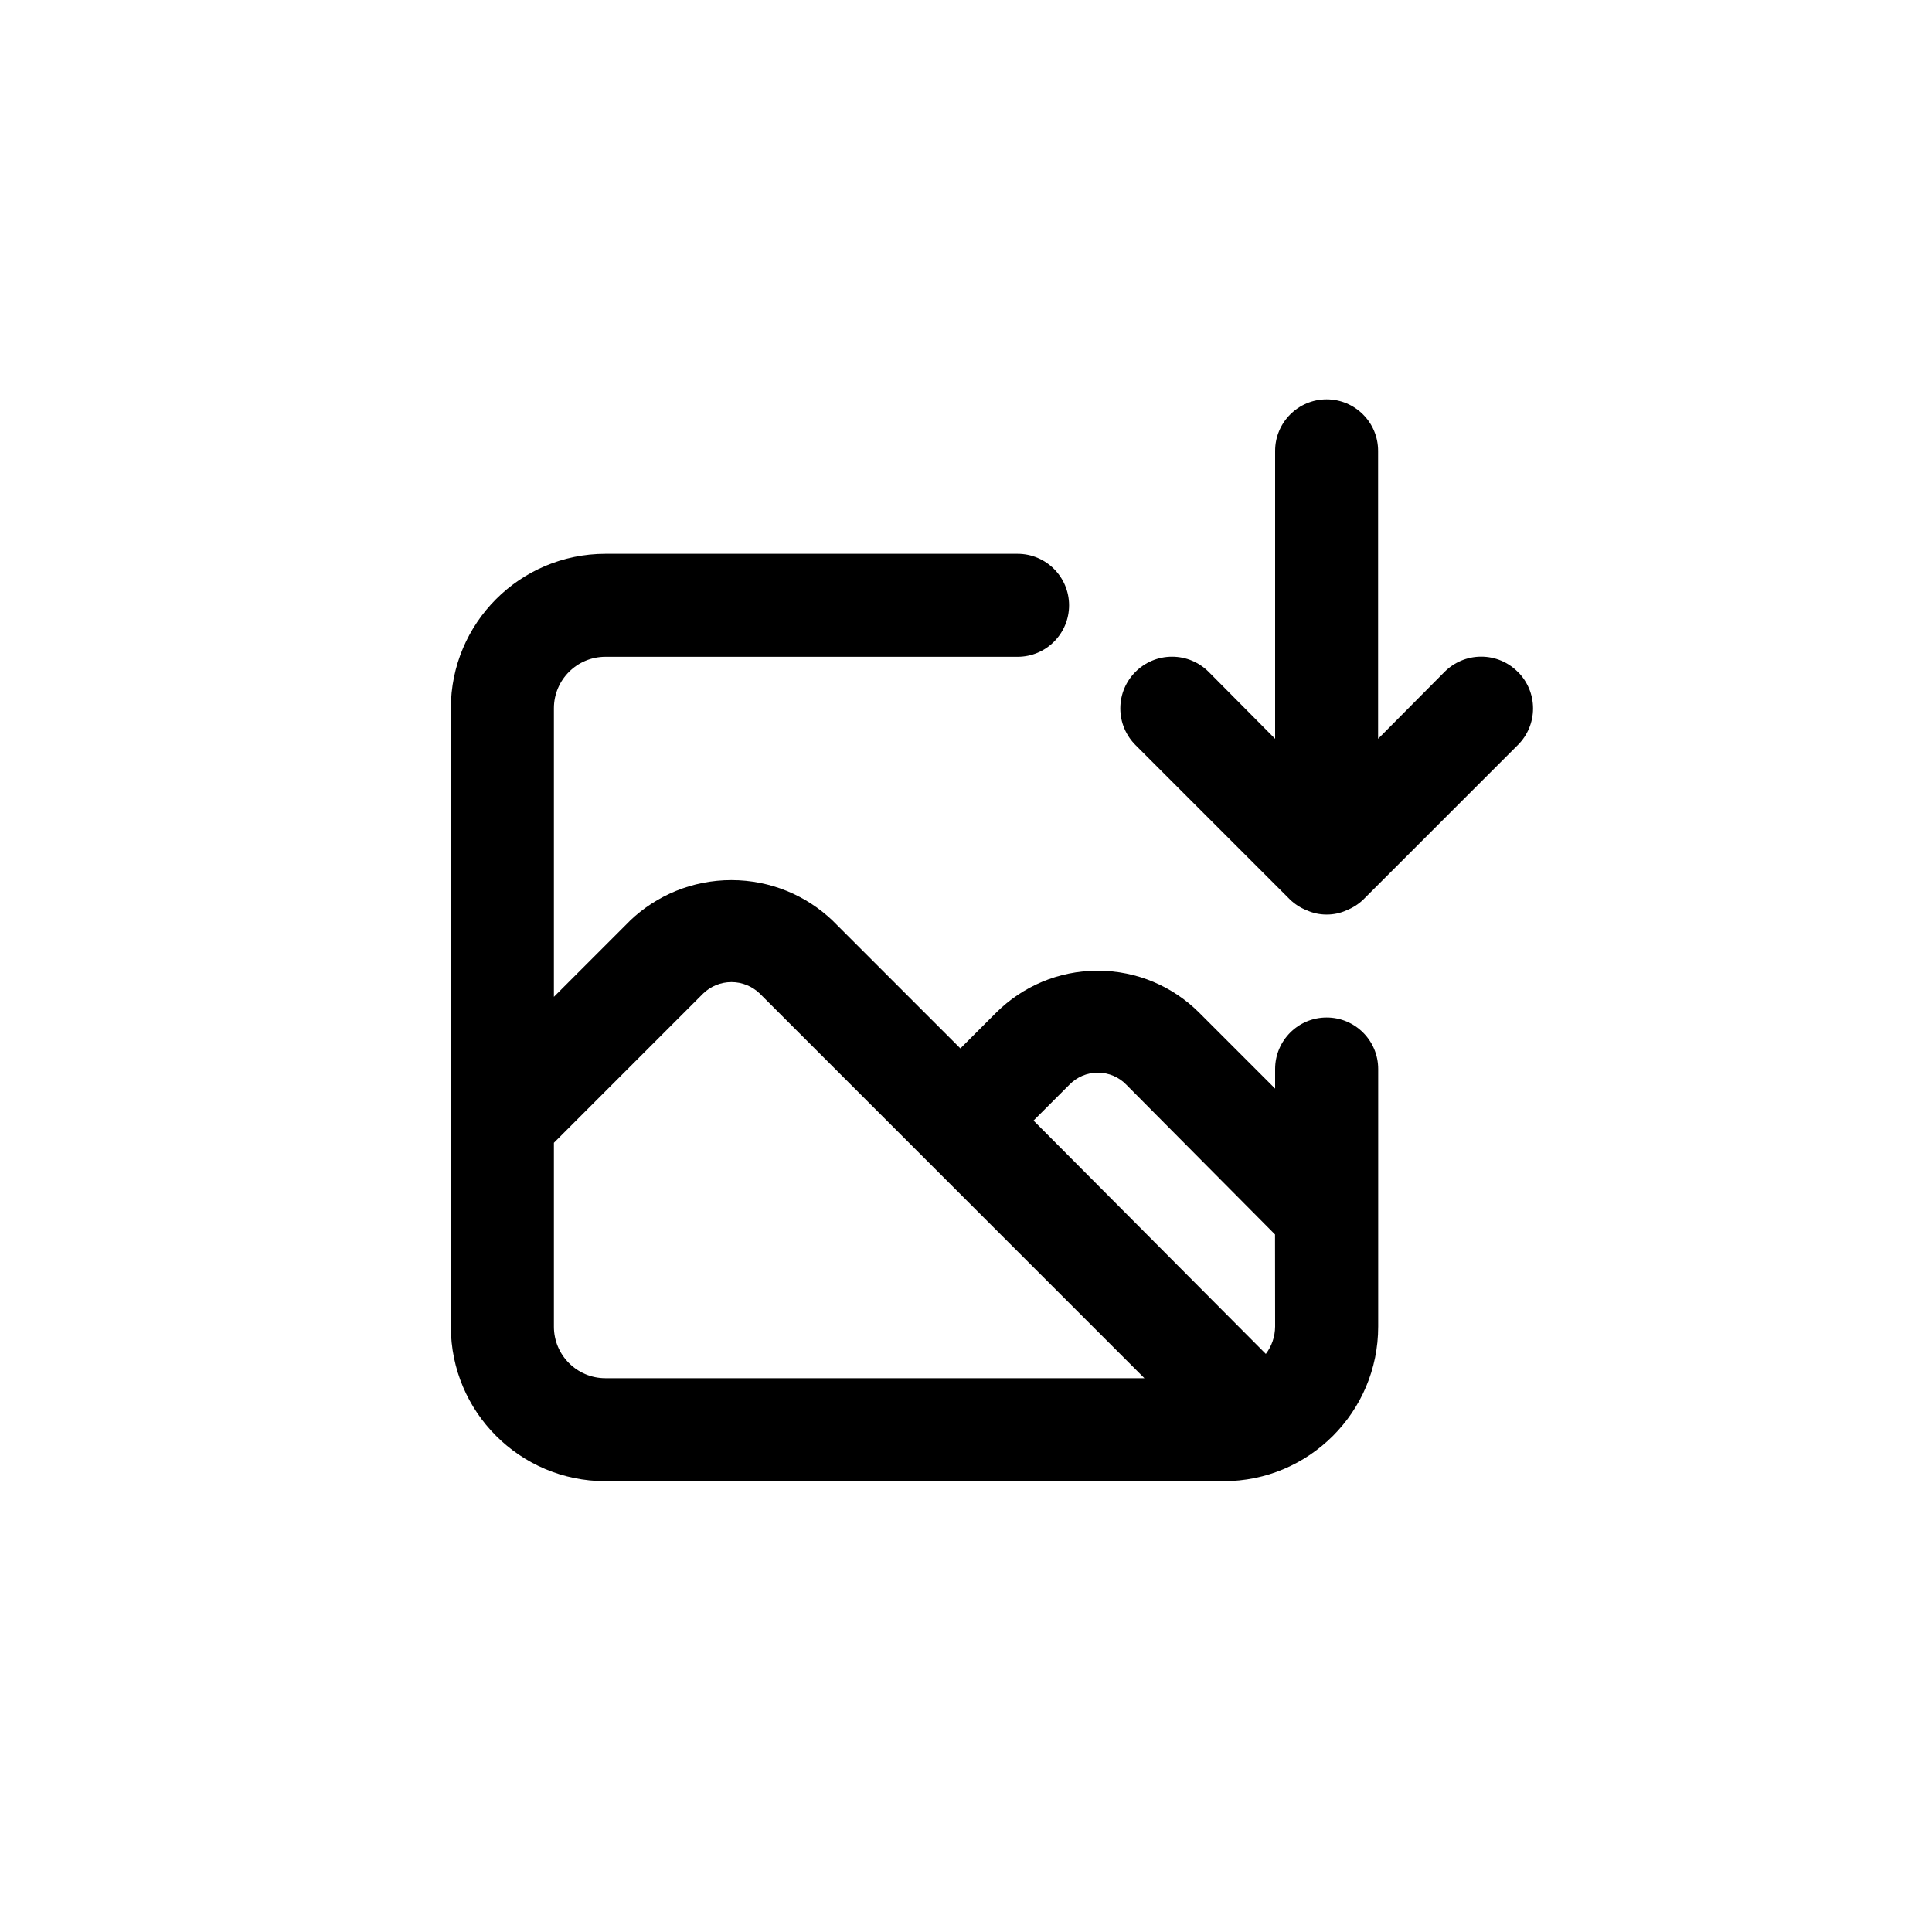 <!-- Generated by IcoMoon.io -->
<svg version="1.1" xmlns="http://www.w3.org/2000/svg" width="40" height="40" viewBox="0 0 40 40">
<title>ul-image-download</title>
<path d="M31.424 13.91c-0.194-0.195-0.462-0.315-0.758-0.315s-0.564 0.121-0.758 0.315v0l-1.376 1.386v-5.962c0-0.589-0.478-1.066-1.066-1.066s-1.066 0.478-1.066 1.066v0 5.962l-1.376-1.386c-0.194-0.194-0.462-0.314-0.758-0.314-0.591 0-1.071 0.479-1.071 1.071 0 0.296 0.12 0.563 0.314 0.758l3.2 3.2c0.098 0.094 0.215 0.17 0.345 0.222l0.007 0.002c0.119 0.054 0.258 0.086 0.406 0.086s0.286-0.031 0.412-0.088l-0.006 0.002c0.137-0.054 0.254-0.13 0.352-0.224v0l3.2-3.2c0.195-0.194 0.315-0.462 0.315-0.758s-0.121-0.564-0.315-0.758v0zM27.466 21.066c-0.589 0-1.066 0.478-1.066 1.066v0 0.406l-1.578-1.578c-0.538-0.534-1.278-0.863-2.096-0.863s-1.558 0.33-2.096 0.863l-0.746 0.746-2.646-2.646c-0.544-0.519-1.283-0.838-2.096-0.838s-1.552 0.319-2.098 0.839l0.002-0.001-1.578 1.578v-5.974c0-0.589 0.478-1.066 1.066-1.066v0h8.534c0.589 0 1.066-0.478 1.066-1.066s-0.478-1.066-1.066-1.066v0h-8.534c-1.767 0-3.2 1.433-3.2 3.2v0 12.8c0 1.767 1.433 3.2 3.2 3.2v0h12.8c1.767 0 3.2-1.433 3.2-3.2v0-5.334c0-0.589-0.478-1.066-1.066-1.066v0zM12.534 28.534c-0.589 0-1.066-0.478-1.066-1.066v0-3.808l3.094-3.094c0.151-0.144 0.356-0.233 0.582-0.233s0.43 0.089 0.582 0.233l7.968 7.968zM26.4 27.466c-0.002 0.214-0.074 0.41-0.194 0.568l0.002-0.002-4.81-4.832 0.746-0.746c0.149-0.152 0.357-0.246 0.586-0.246s0.438 0.094 0.586 0.246v0l3.082 3.104z"></path>
</svg>
